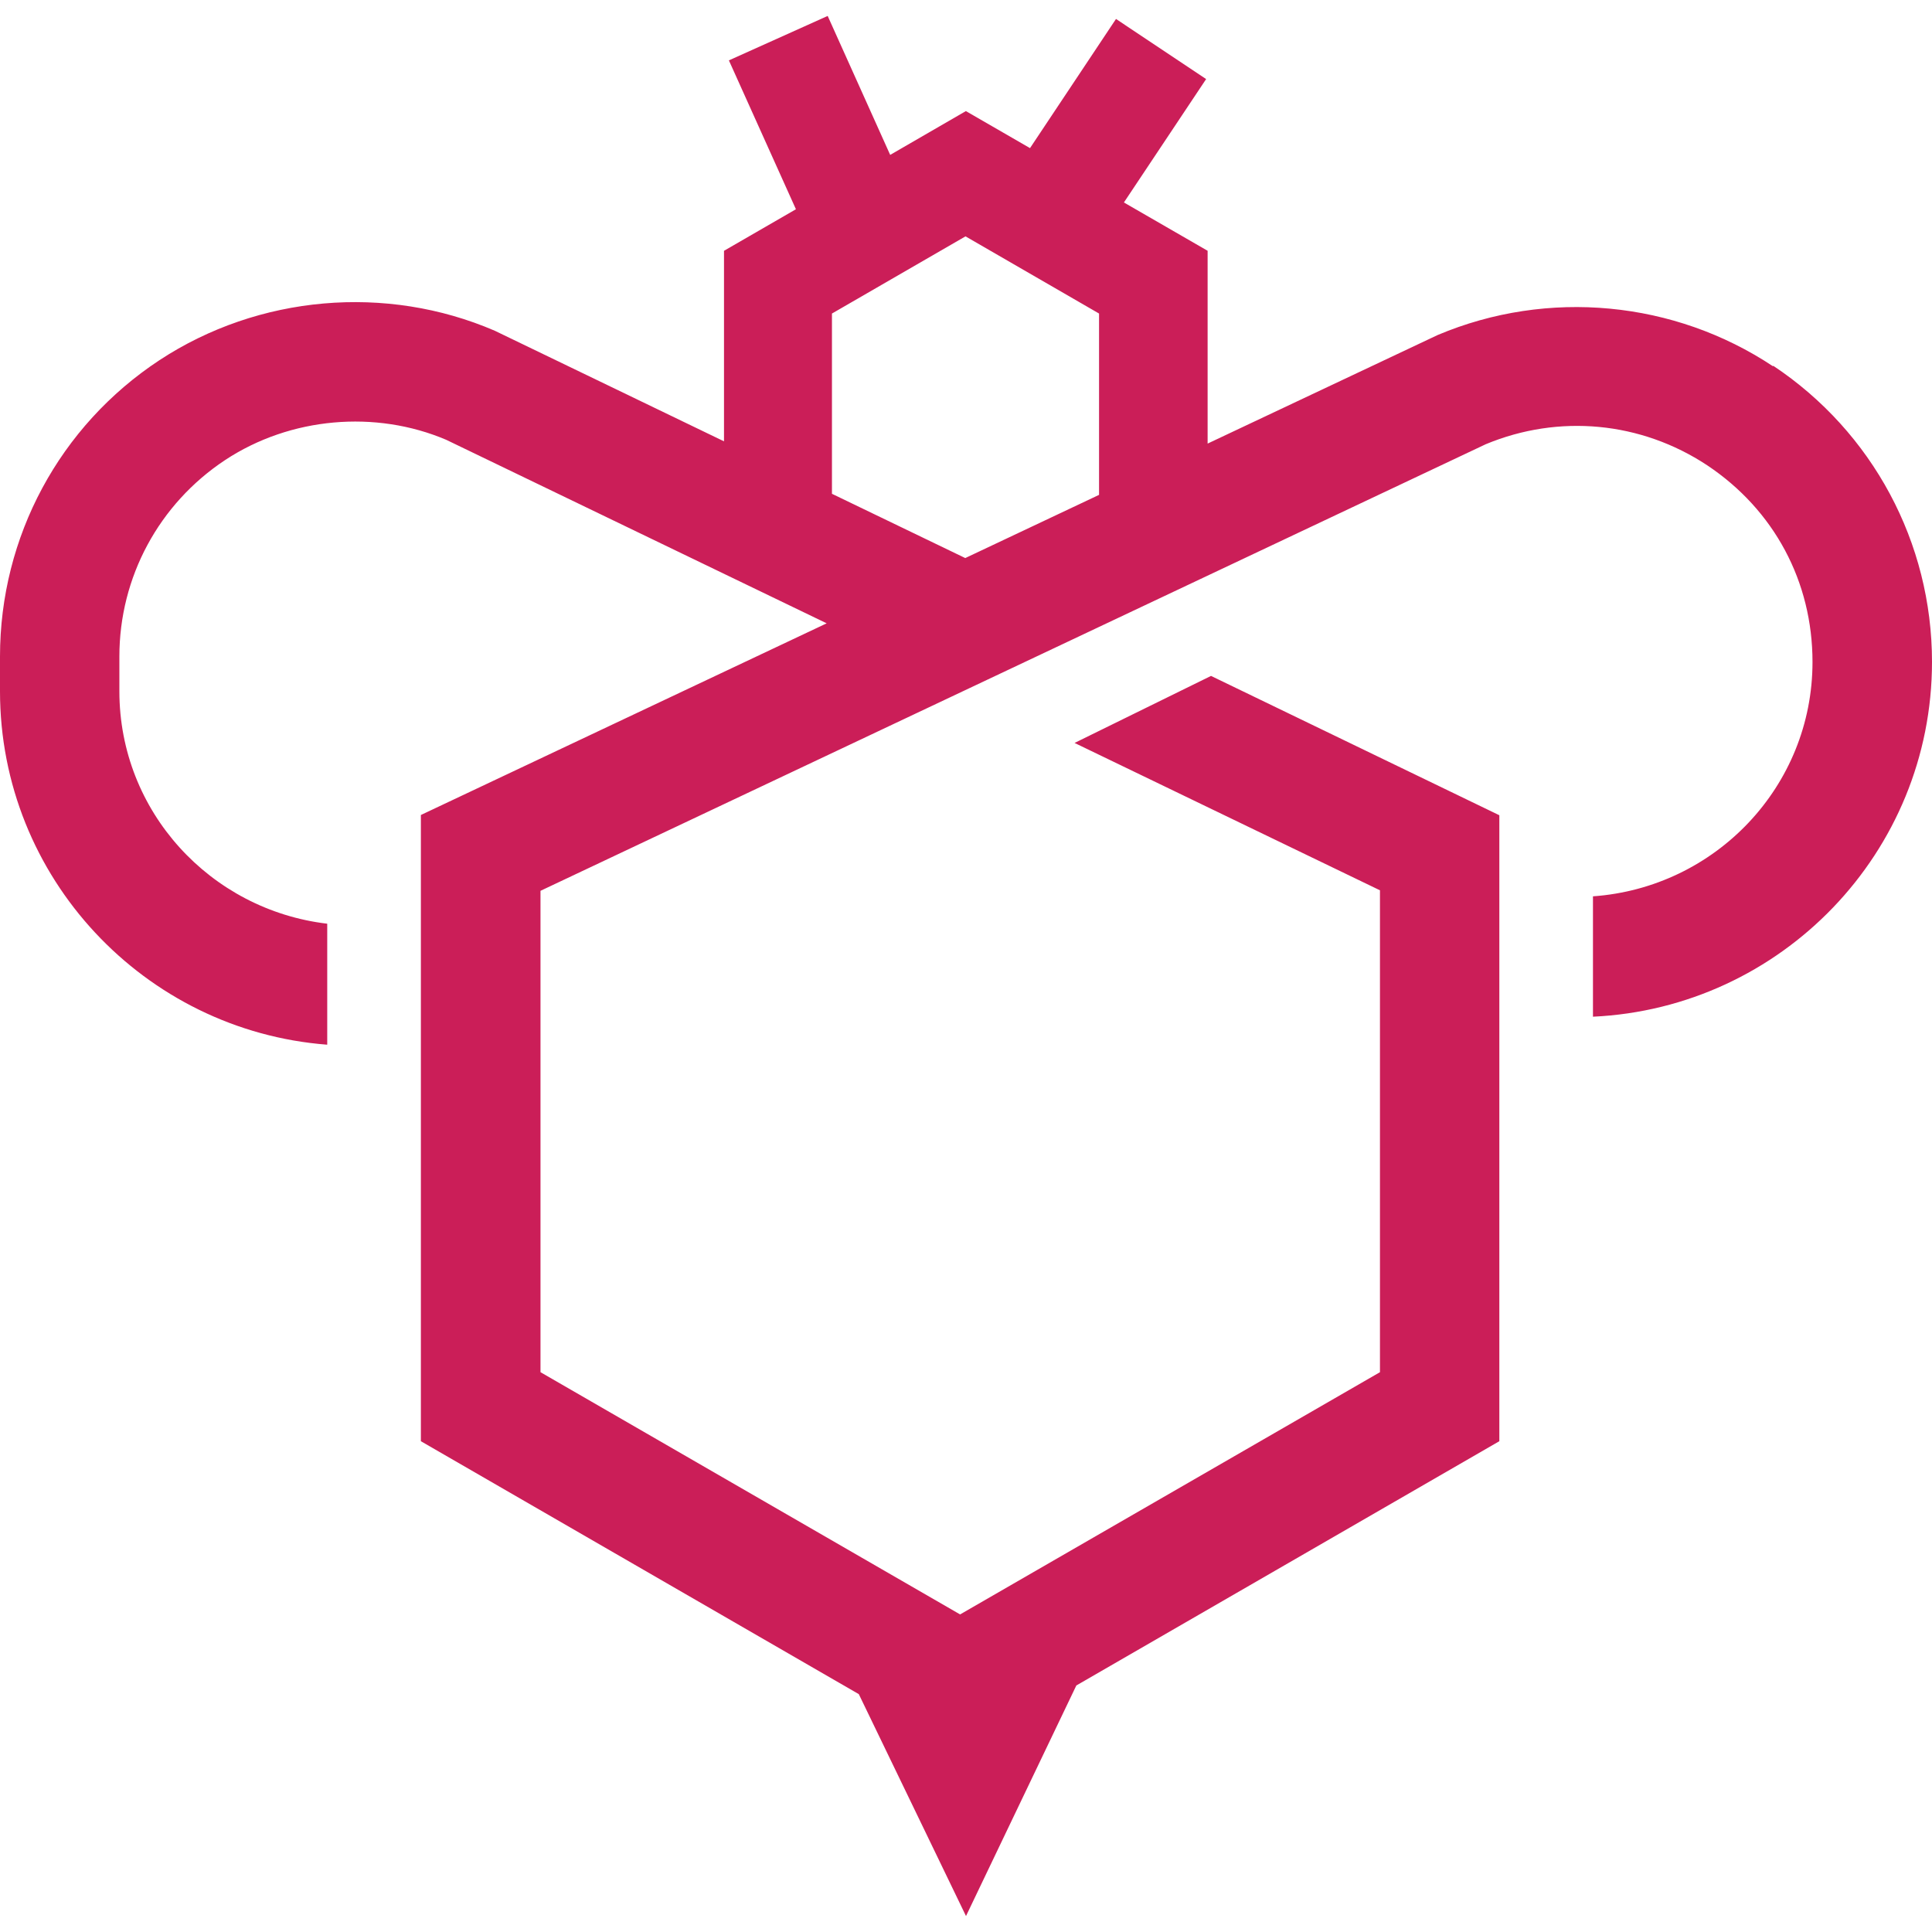 <?xml version="1.0" encoding="UTF-8" standalone="no"?>
<svg
   id="Ebene_1"
   viewBox="0 0 128 128"
   version="1.1"
   sodipodi:docname="favicon.svg"
   width="128"
   height="128"
   inkscape:version="1.3 (0e150ed6c4, 2023-07-21)"
   xmlns:inkscape="http://www.inkscape.org/namespaces/inkscape"
   xmlns:sodipodi="http://sodipodi.sourceforge.net/DTD/sodipodi-0.dtd"
   xmlns="http://www.w3.org/2000/svg"
   xmlns:svg="http://www.w3.org/2000/svg">
  <sodipodi:namedview
     id="namedview26"
     pagecolor="#ffffff"
     bordercolor="#000000"
     borderopacity="0.25"
     inkscape:showpageshadow="2"
     inkscape:pageopacity="0.0"
     inkscape:pagecheckerboard="0"
     inkscape:deskcolor="#d1d1d1"
     inkscape:zoom="2.6461018"
     inkscape:cx="109.02831"
     inkscape:cy="108.08352"
     inkscape:window-width="3440"
     inkscape:window-height="1369"
     inkscape:window-x="0"
     inkscape:window-y="0"
     inkscape:window-maximized="1"
     inkscape:current-layer="Ebene_1" />
  <defs
     id="defs1">
    <style
       id="style1">.cls-1{fill:#3f3f3e;}.cls-2{fill:#cb1e58;}</style>
  </defs>
  <path
     class="cls-2"
     d="M 117.464,24.266 C 110.944,19.933 102.561,19.11 95.251,22.195 L 80.008,29.389 V 16.615 L 74.462,13.414 79.909,5.239 73.938,1.256 68.241,9.813 63.992,7.36 58.977,10.262 54.836,1.056 l -6.545,2.944 4.441,9.863 -4.765,2.753 V 29.239 L 32.782,21.913 C 25.588,18.811 17.131,19.551 10.57,23.859 3.95,28.216 0,35.559 0,43.493 v 2.304 C 0,58.146 9.572,68.283 21.68,69.214 V 61.198 C 13.946,60.283 7.909,53.771 7.909,45.796 v -2.304 c 0,-5.247 2.62,-10.112 7.01,-13.015 4.324,-2.852 9.971,-3.326 14.644,-1.339 L 54.769,41.297 27.884,53.996 V 95.484 L 56.898,112.241 64,126.944 71.31,111.667 99.335,95.484 v -25.089 0 -15.601 0 -0.782 l -19.102,-9.231 -9.04,4.441 20.233,9.763 V 90.911 L 63.609,106.96 35.809,90.911 V 59.019 L 98.437,29.43 c 4.84,-2.012 10.279,-1.505 14.669,1.397 4.441,2.96 6.977,7.709 6.977,13.031 0,8.249 -6.437,14.952 -14.545,15.526 v 7.975 C 118.021,66.778 128,56.474 128,43.85 128,35.95 124.066,28.615 117.48,24.233 Z m -44.64,8.516 -8.873,4.191 -8.832,-4.258 V 20.773 l 8.848,-5.114 8.848,5.114 V 32.79 Z"
     id="path26"
     style="stroke-width:0.832" />
</svg>
